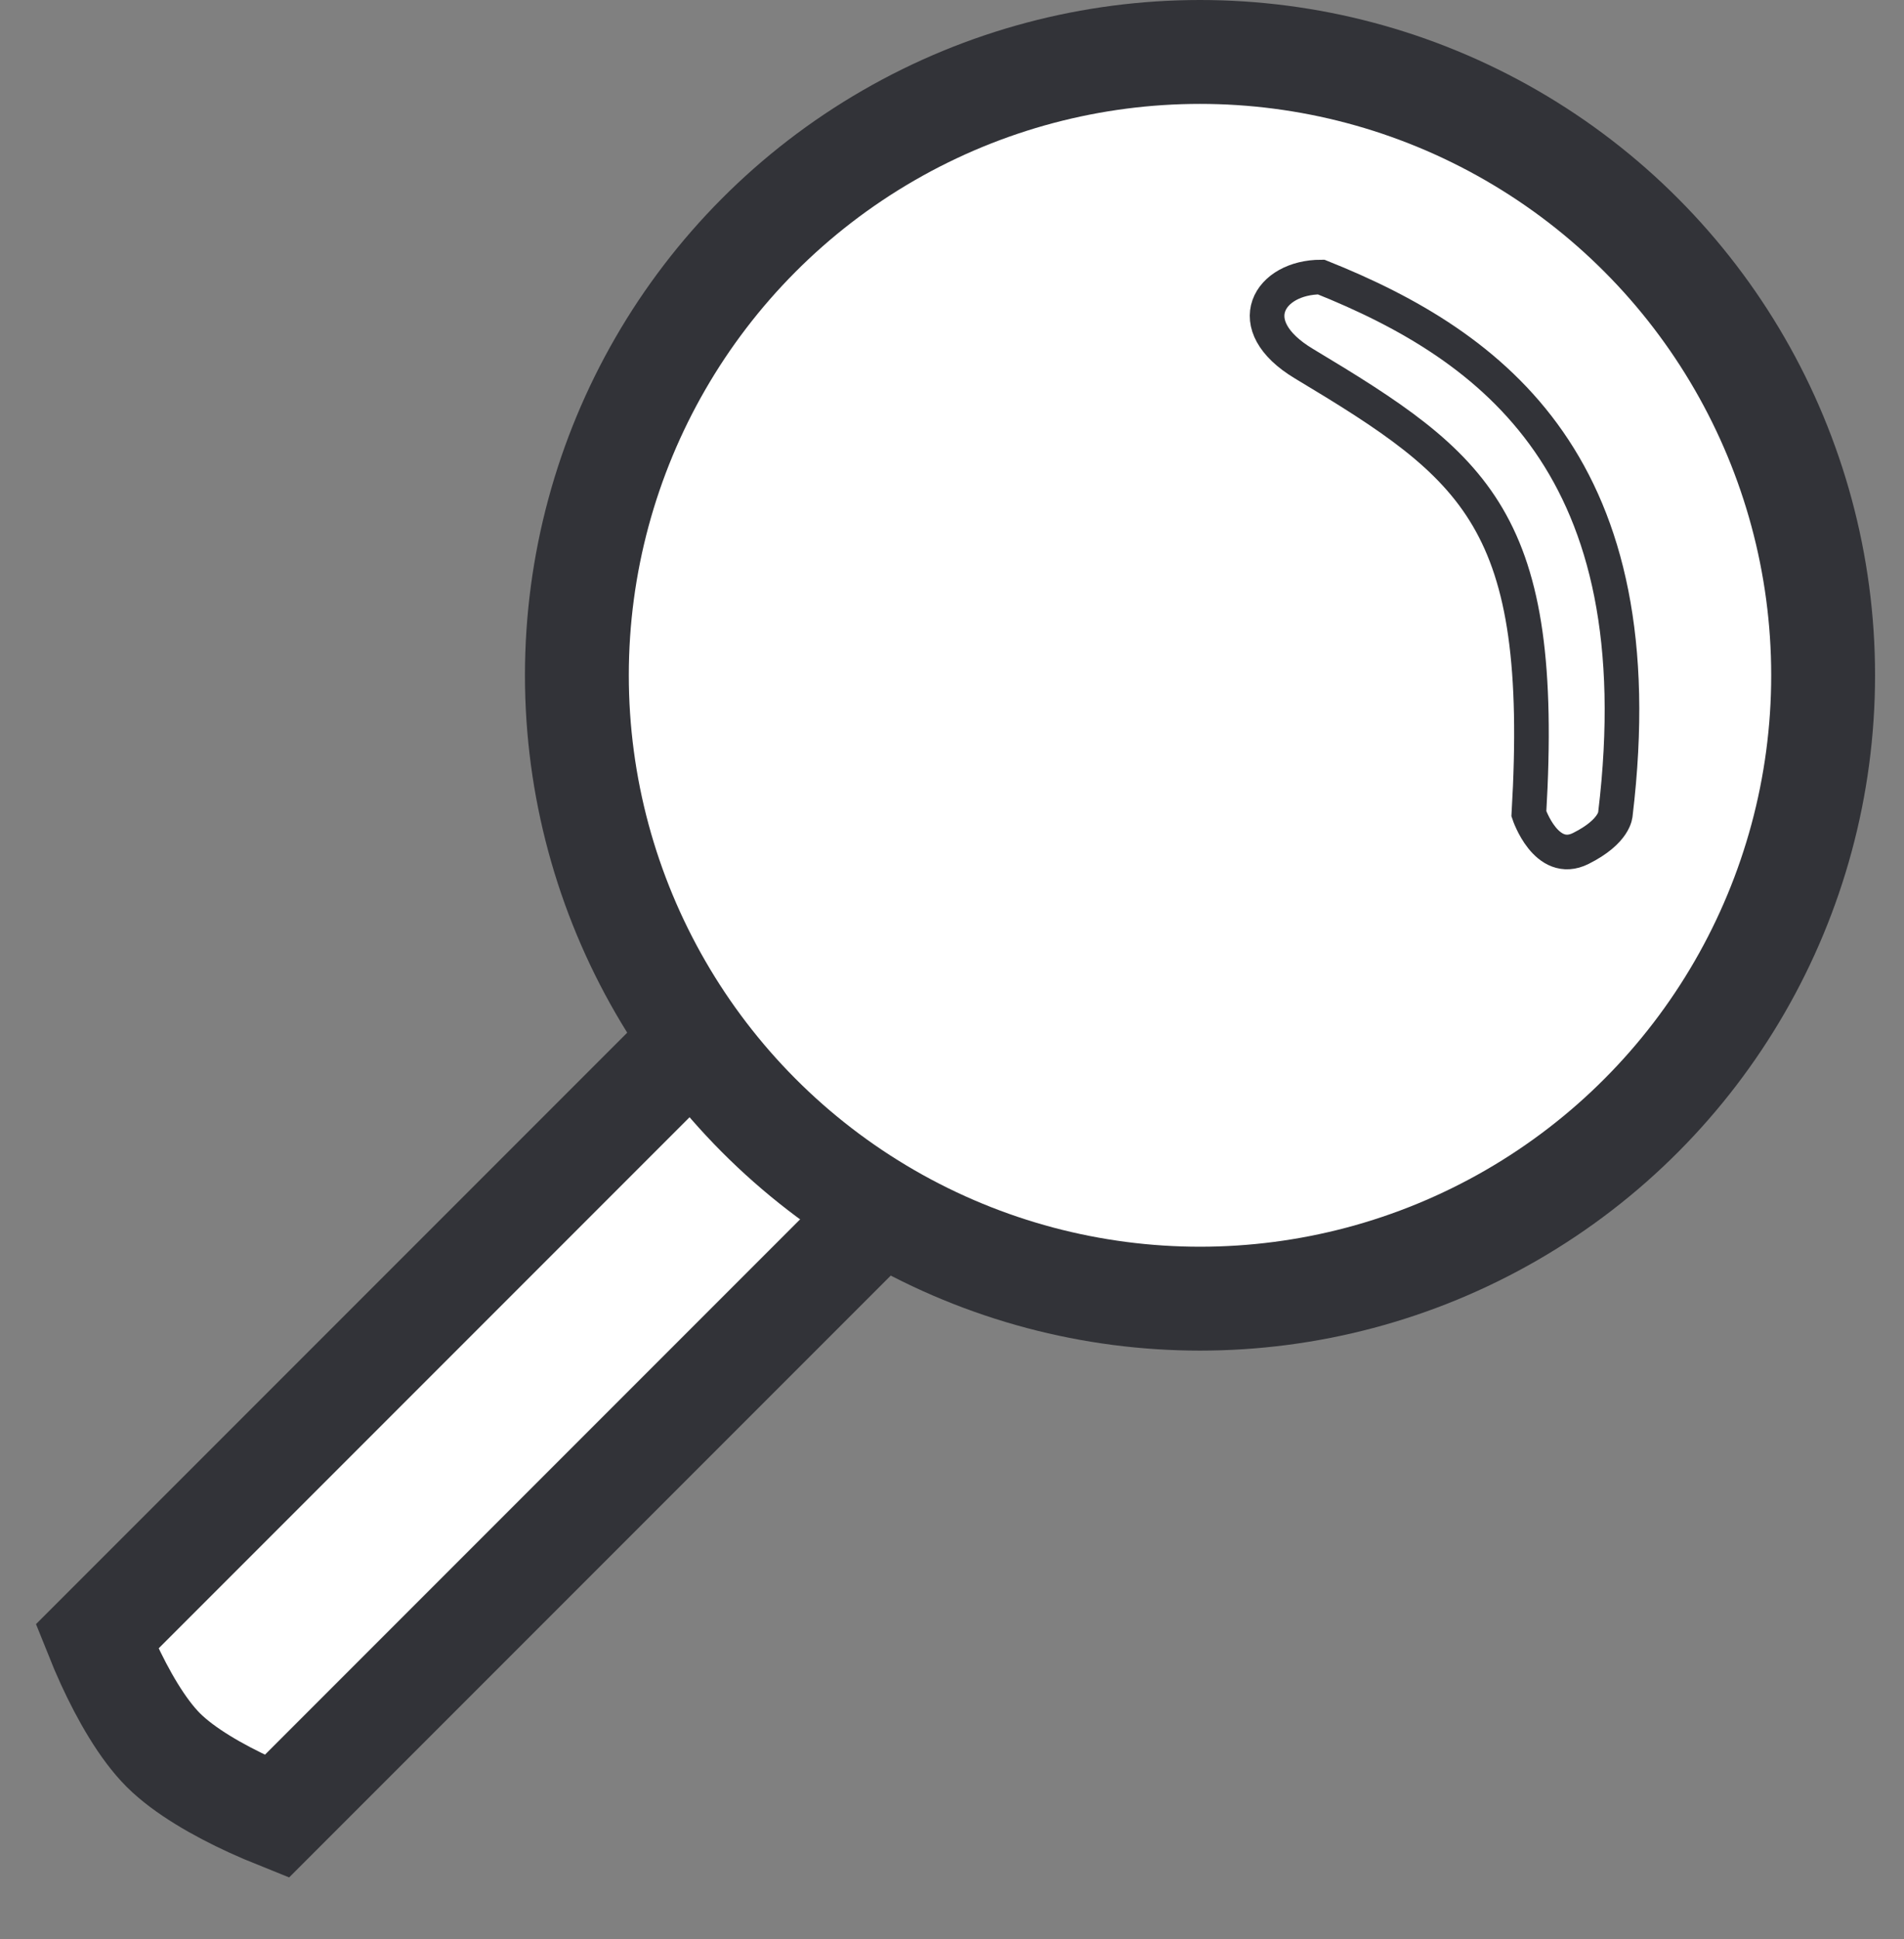 <svg width="55" height="56" viewBox="0 0 55 56" fill="none" xmlns="http://www.w3.org/2000/svg">
<rect x="0" y="0" width="55" height="56" fill="#808080" stroke="none"/>
<path d="M2.8 47.259L25.102 24.957L30.294 30.149L7.992 52.451C7.768 52.361 7.512 52.253 7.239 52.128C6.302 51.698 5.322 51.138 4.717 50.534C4.113 49.93 3.553 48.949 3.123 48.012C2.998 47.74 2.89 47.484 2.8 47.259Z" fill="white" stroke="#323338" stroke-width="3"/>
<circle cx="34.664" cy="19.5" r="18" fill="white" stroke="#323338" stroke-width="3"/>
<path d="M46.664 23.5C47.864 13.5 43.164 10 38.164 8C36.664 8 35.798 9.38 37.664 10.5C42.664 13.5 44.664 15 44.164 23.5C44.164 23.5 44.664 25 45.664 24.5C46.664 24 46.664 23.5 46.664 23.5Z" stroke="#323338"/>
</svg>
